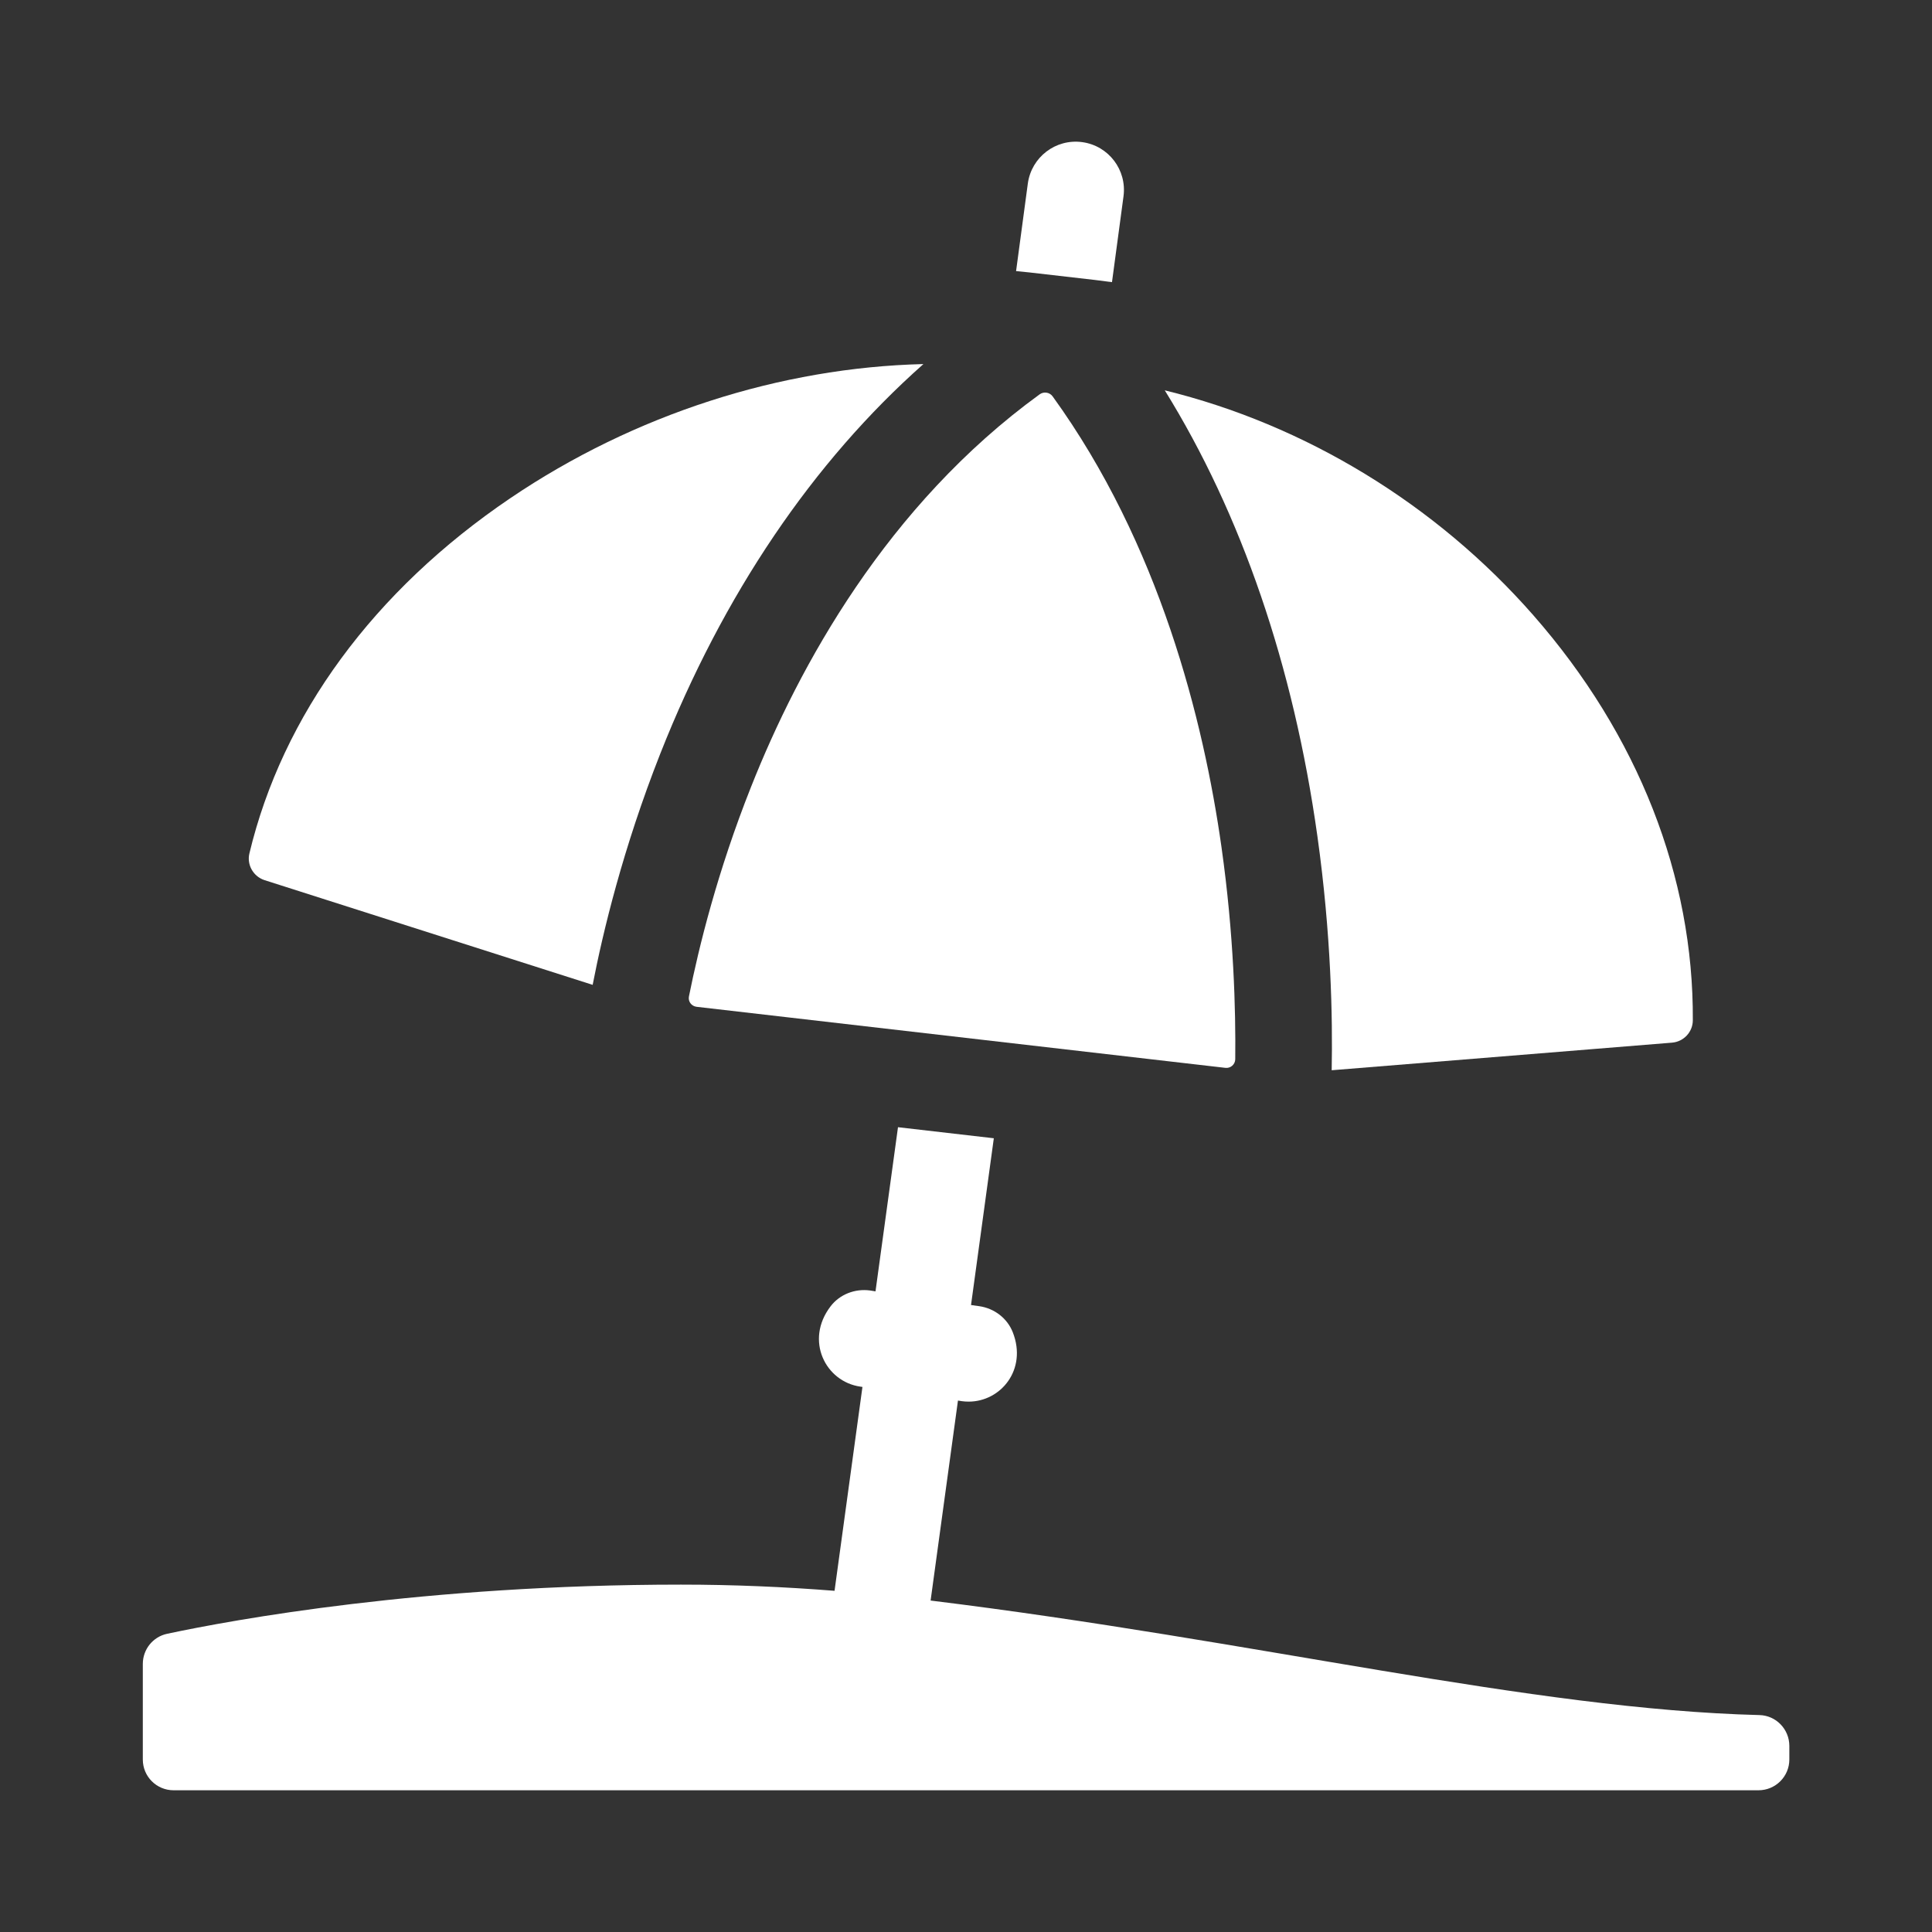 <?xml version="1.0" encoding="utf-8"?>
<!-- Generator: Adobe Illustrator 16.0.0, SVG Export Plug-In . SVG Version: 6.00 Build 0)  -->
<!DOCTYPE svg PUBLIC "-//W3C//DTD SVG 1.1//EN" "http://www.w3.org/Graphics/SVG/1.1/DTD/svg11.dtd">
<svg version="1.1" id="Layer_1" xmlns="http://www.w3.org/2000/svg" xmlns:xlink="http://www.w3.org/1999/xlink" x="0px" y="0px"
	 width="25px" height="25px" viewBox="0 0 25 25" enable-background="new 0 0 25 25" xml:space="preserve">
<rect x="0" y="0" width="25" height="25" fill="#333333" stroke="none"/>
<g>
	<path fill="#FFFFFF" d="M15.806,10.962c-0.232-1.642-0.803-3.923-2.185-5.833c-0.038-0.053-0.114-0.065-0.167-0.027
		c-1.979,1.437-3.117,3.521-3.735,5.079c-0.435,1.094-0.677,2.078-0.804,2.712c-0.014,0.065,0.032,0.127,0.099,0.135l6.843,0.79
		c0.066,0.008,0.126-0.044,0.127-0.111C15.991,13.072,15.966,12.093,15.806,10.962z"/>
	<path fill="#FFFFFF" d="M11.949,4.711C10.1,4.756,8.207,5.362,6.607,6.444c-1.773,1.2-2.952,2.812-3.38,4.6
		c-0.035,0.148,0.052,0.298,0.196,0.345l4.246,1.355c0.132-0.681,0.392-1.765,0.874-2.989C9.358,7.69,10.521,5.976,11.949,4.711z"/>
	<path fill="#FFFFFF" d="M13.318,3.525l0.853,0.098c0.072,0.009,0.146,0.018,0.218,0.028l0.149-1.11
		c0.046-0.342-0.193-0.656-0.535-0.702C13.66,1.793,13.347,2.033,13.3,2.375l-0.152,1.133C13.205,3.513,13.262,3.519,13.318,3.525z"
		/>
	<path fill="#FFFFFF" d="M12.042,20.711l0.354-2.588l0.05,0.008c0.029,0.004,0.06,0.006,0.088,0.006c0.416,0,0.76-0.414,0.572-0.896
		c-0.072-0.184-0.24-0.311-0.434-0.339l-0.107-0.015l0.295-2.158l-1.24-0.143l-0.291,2.124l-0.069-0.011
		c-0.195-0.027-0.395,0.049-0.514,0.207c-0.334,0.439-0.064,0.973,0.387,1.037l0.027,0.004l-0.361,2.638
		c-0.647-0.051-1.31-0.08-1.987-0.08c-3.327,0-5.804,0.456-6.649,0.636c-0.184,0.039-0.315,0.201-0.315,0.391v1.236
		c0,0.221,0.179,0.398,0.398,0.398h20.509c0.22,0,0.399-0.178,0.399-0.398v-0.176c0-0.216-0.172-0.394-0.387-0.399
		C19.817,22.118,16.26,21.229,12.042,20.711z"/>
	<path fill="#FFFFFF" d="M21.635,13.492c0.151-0.012,0.269-0.137,0.27-0.288c0.012-1.857-0.706-3.694-2.064-5.243
		c-1.263-1.441-2.96-2.468-4.769-2.91c0.991,1.599,1.666,3.564,1.975,5.769c0.179,1.275,0.198,2.356,0.185,3.029L21.635,13.492z"/>
</g>
</svg>
